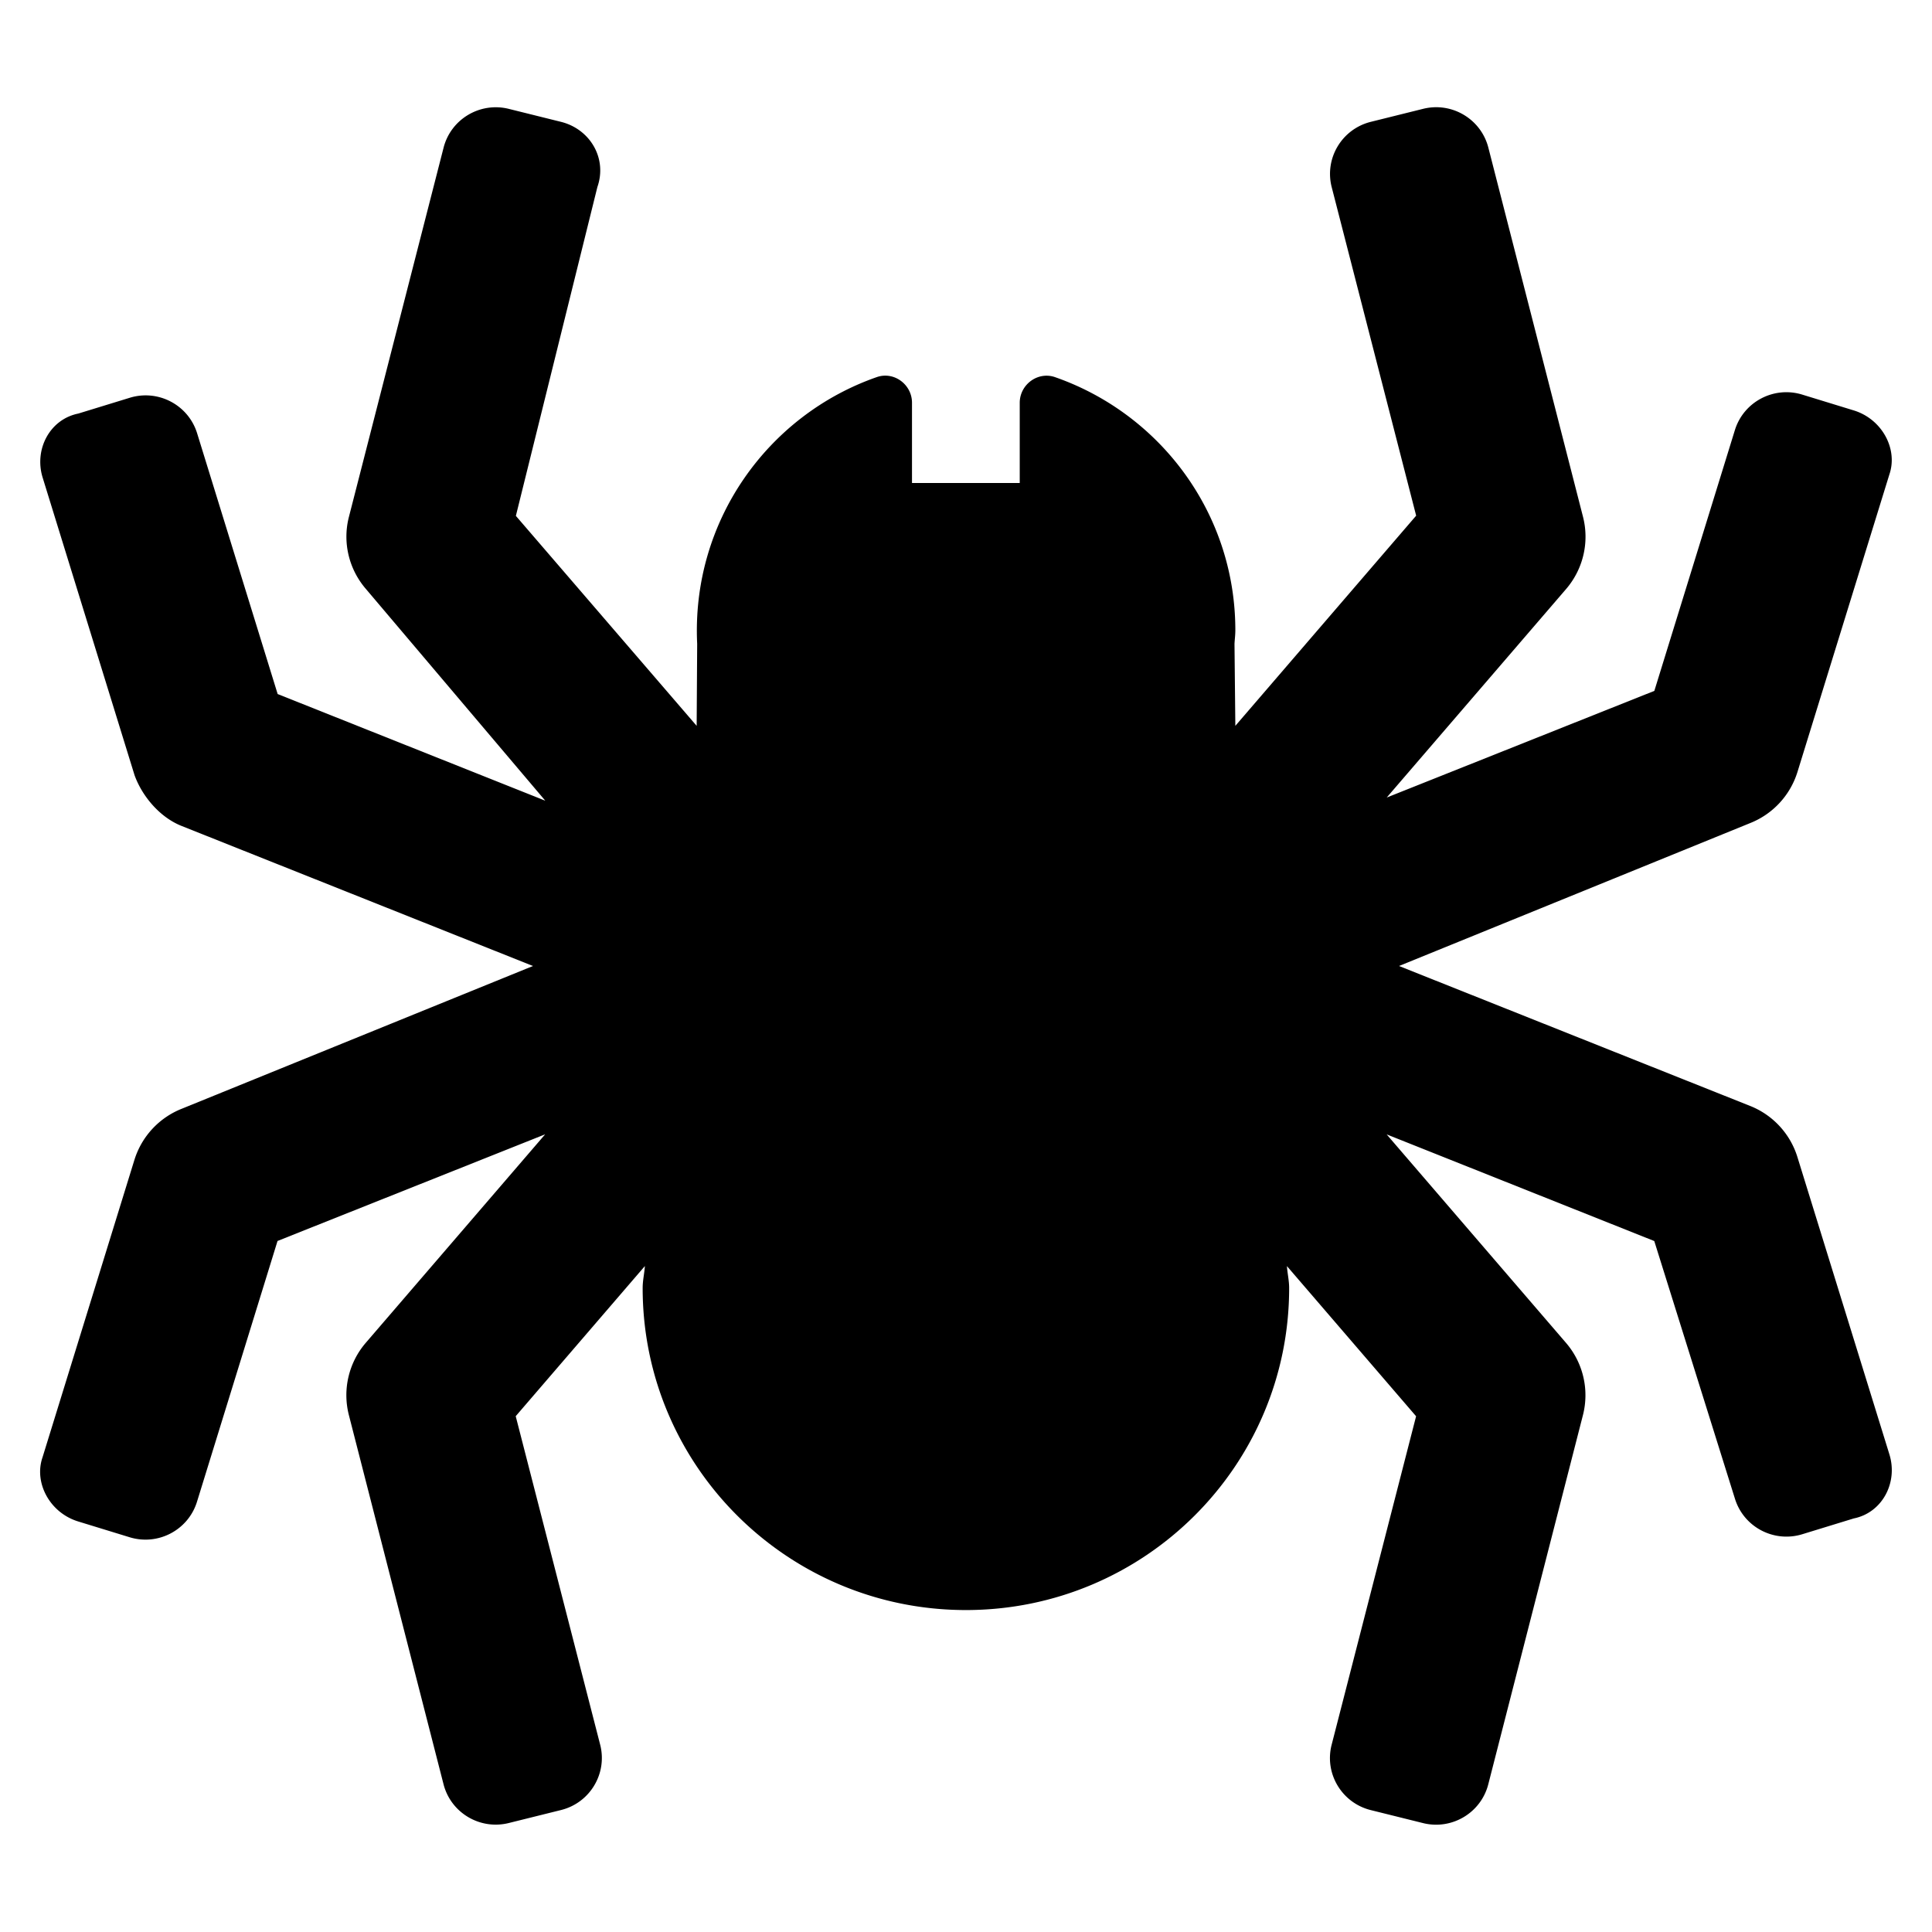 <svg xmlns="http://www.w3.org/2000/svg" viewBox="0 0 576 512" height="1em" width="1em">
  <path d="M563.3 401.6c2.608 8.443-2.149 17.4-10.62 19.1l-15.35 4.709c-8.48 2.6-17.47-2.139-20.08-10.59L493.2 338l-79.79-31.8 53.47 62.15c5.08 5.904 6.972 13.89 5.08 21.44l-28.23 110.1c-2.151 8.57-10.87 13.78-19.47 11.64l-15.58-3.873c-8.609-2.141-13.84-10.83-11.69-19.4l25.2-98.02-38.51-44.77c.153 2.205.663 4.307.663 6.549 0 53.02-43.15 96-96.37 96S191.6 405 191.6 352c0-2.242.512-4.34.663-6.543l-38.51 44.76 25.2 98.02c2.15 8.574-3.084 17.26-11.69 19.4l-15.58 3.873c-8.603 2.141-17.32-3.072-19.47-11.64l-28.23-110.1a23.936 23.936 0 0 1 5.08-21.44l53.47-62.15-79.79 31.8-24.01 77.74c-2.608 8.447-11.6 13.19-20.08 10.59l-15.35-4.709c-8.478-2.6-13.23-11.55-10.63-19.1l27.4-88.69a24.067 24.067 0 0 1 14.09-15.24L158.9 256 54.2 214.27c-6.77-2.67-11.94-9.17-14.09-15.17l-27.39-88.7c-2.608-8.443 2.149-17.4 10.62-19.1l15.35-4.709c8.48-2.6 17.47 2.139 20.08 10.59l24.01 77.74 79.79 31.8L109.1 143.6c-5.1-5.9-7-13.9-5.1-21.4l28.23-110.1C134.381 3.53 143.1-1.68 151.7.46l15.58 3.873C175.9 6.494 181.1 15.18 178.1 23.76l-24.3 98.04 53.9 62.6.154-24.44C206.1 123.4 228.9 91.77 261.4 80.43c5.141-1.793 10.5 2.215 10.5 7.641V112h32.12V88.09c0-5.443 5.394-9.443 10.55-7.641C345.9 91.39 368.3 121 368.3 155.9c0 1.393-.179 2.689-.25 4.064l.25 24.436 53.91-62.66-25.2-98.02c-2.151-8.574 3.084-17.26 11.69-19.4L424.28.447c8.603-2.141 17.32 3.072 19.47 11.64l28.23 110.1c1.894 7.543 0 15.53-5.08 21.44l-53.47 62.15 79.79-31.8 24.01-77.74c2.608-8.447 11.6-13.19 20.08-10.59l15.35 4.709c8.478 2.6 13.23 11.55 10.63 19.1l-27.4 88.69a24.067 24.067 0 0 1-14.09 15.24L417.1 256l104.7 41.73a24.047 24.047 0 0 1 14.07 15.21l27.43 88.66z"/>
</svg>
